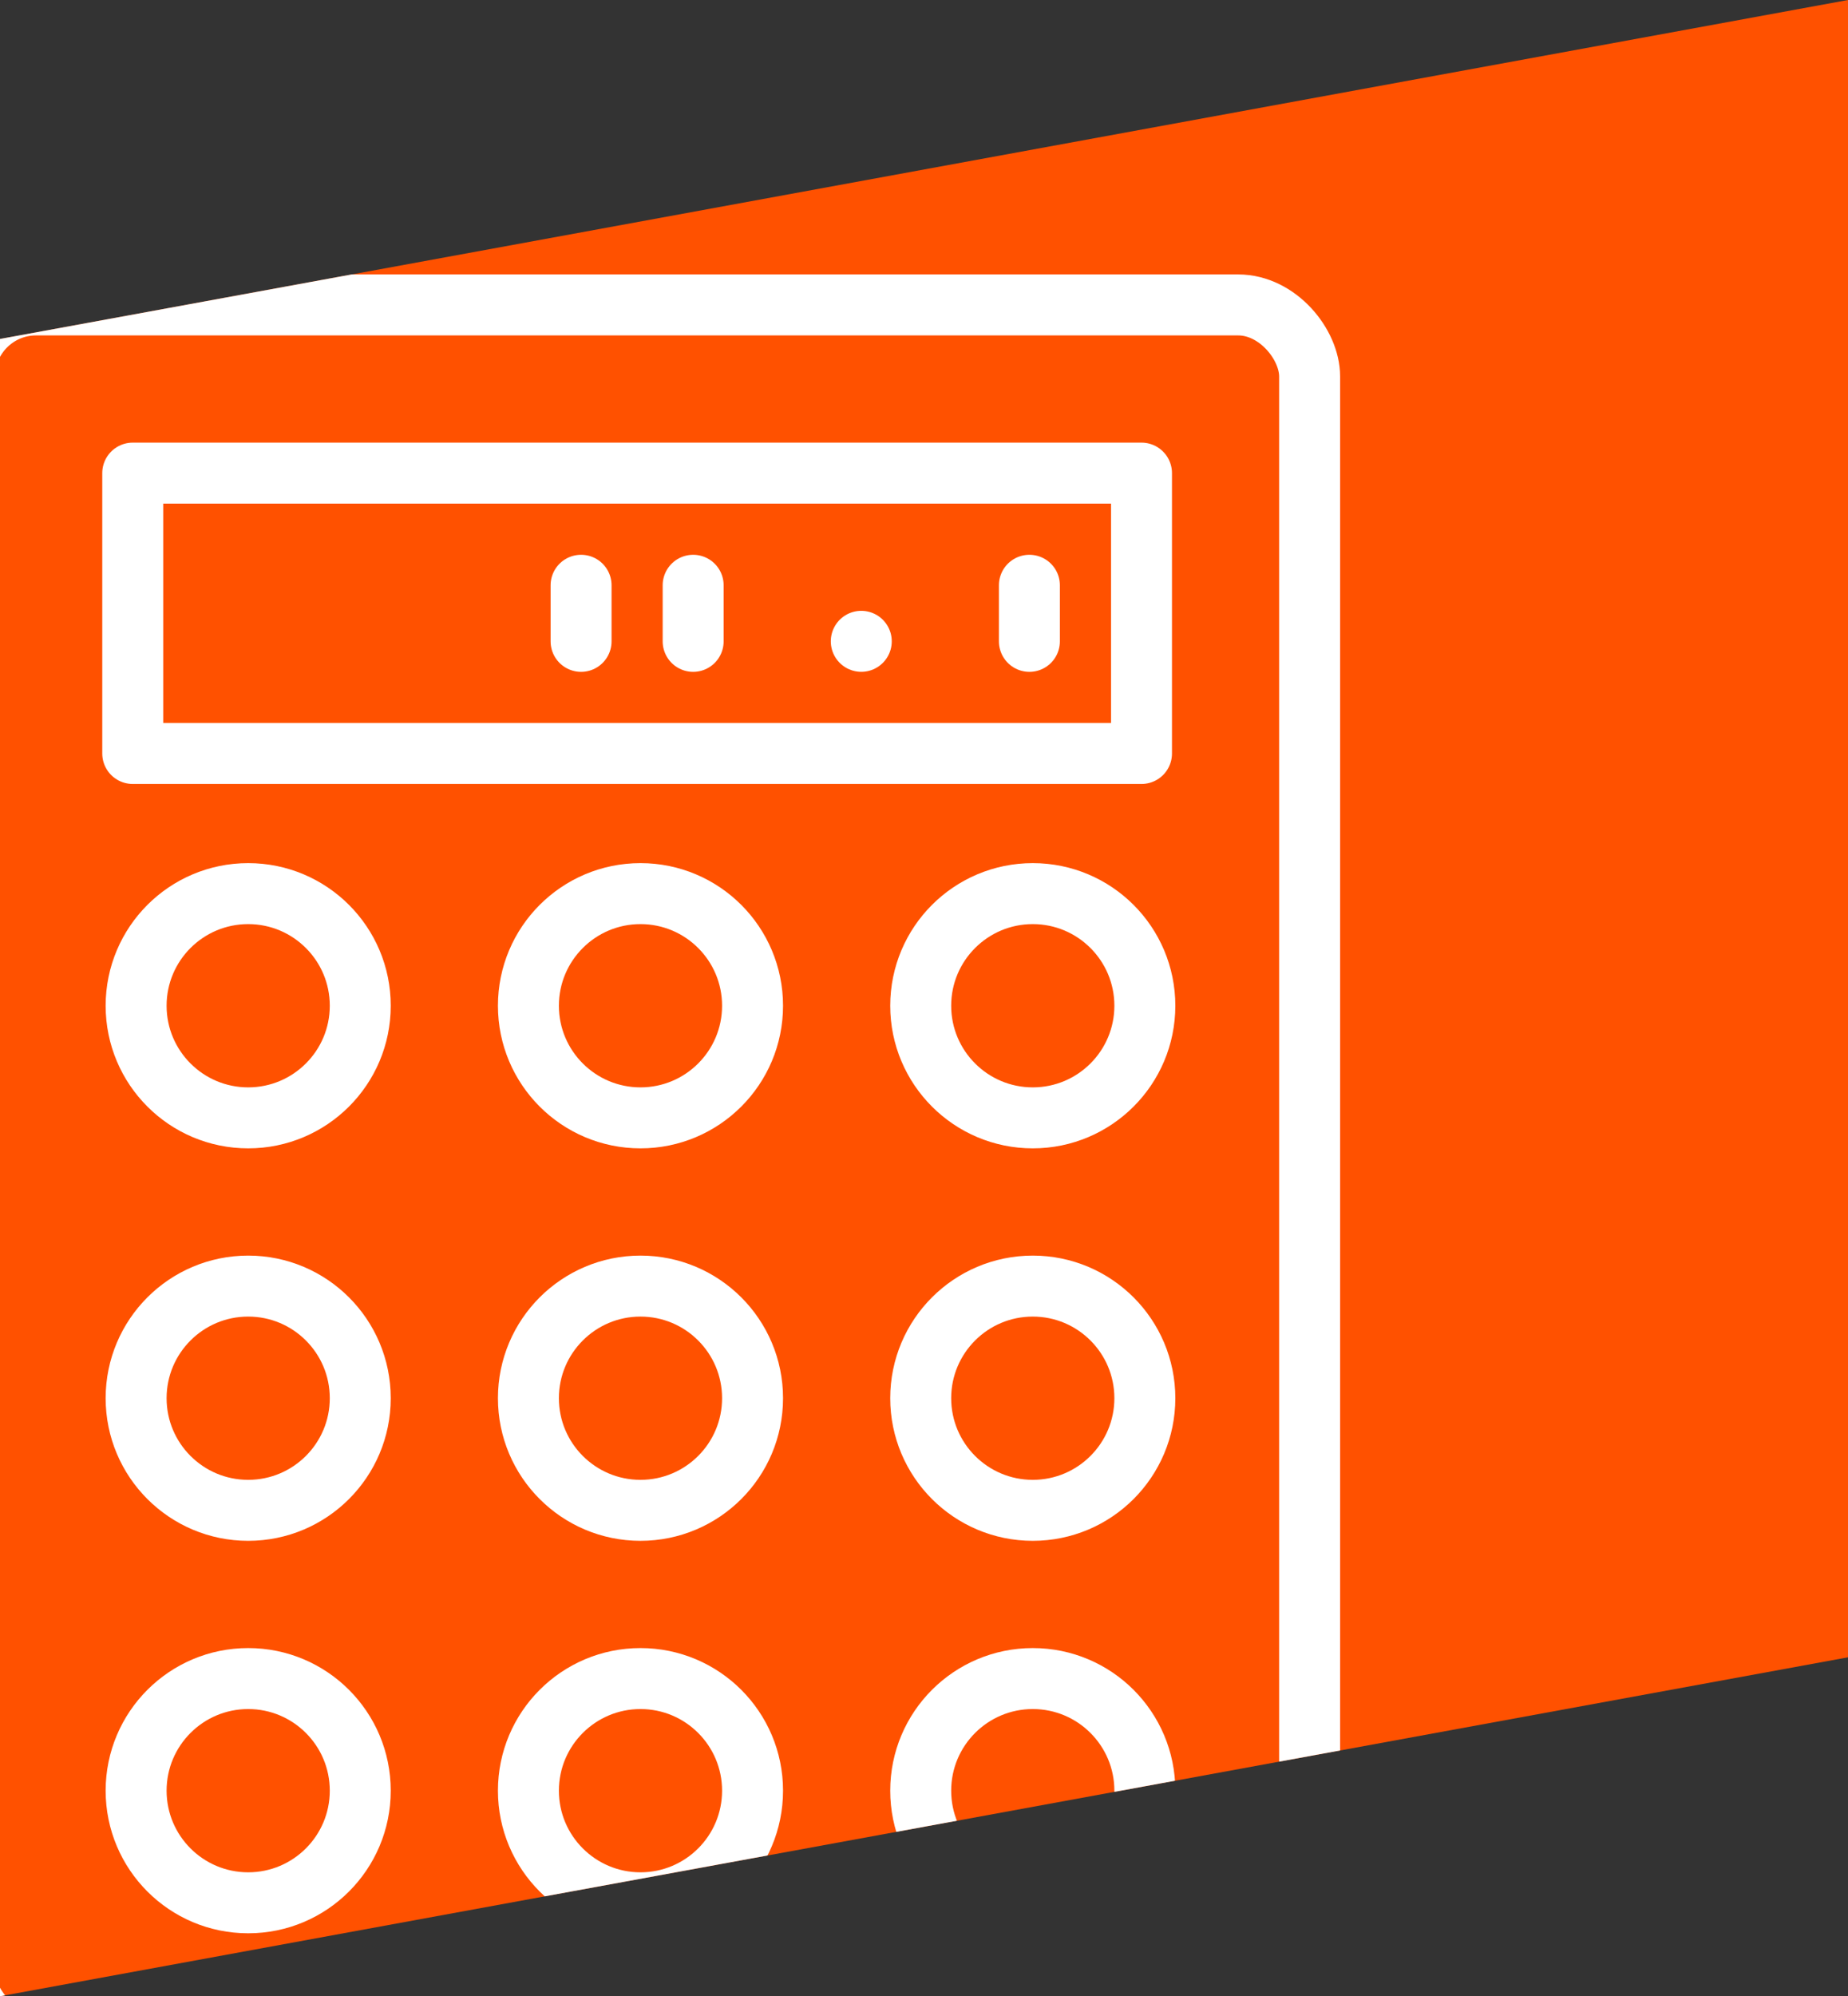 <svg xmlns="http://www.w3.org/2000/svg" xmlns:xlink="http://www.w3.org/1999/xlink" width="60.632" height="65.467" viewBox="0 0 60.632 65.467"><rect x="0" y="0" width="60.632" height="65.467" fill="#333333" stroke="none"/><defs><style>.a{fill:#ff5100;}.b{clip-path:url(#a);}.c,.d{fill:none;stroke:#fff;stroke-linejoin:round;stroke-width:2px;}.c{stroke-linecap:round;}</style><clipPath id="a"><path class="a" d="M1627.742,1326.042l-60.632,11.116v-54.351l60.632-11.116Z" transform="translate(-918.449 768.309)"/></clipPath></defs><g class="b" transform="translate(-648.661 -2040)"><path class="a" d="M1627.742,1326.042l-60.632,11.116v-54.351l60.632-11.116Z" transform="translate(-918.449 768.309)"/><g transform="translate(-1018.44 1240.5)"><g transform="translate(1665.94 809.5)"><rect class="c" width="44.129" height="57" rx="2.344"/><rect class="c" width="33.097" height="9.194" transform="translate(5.516 5.516)"/><circle class="d" cx="3.677" cy="3.677" r="3.677" transform="translate(5.627 19.306)"/><circle class="d" cx="3.677" cy="3.677" r="3.677" transform="translate(18.498 19.306)"/><circle class="d" cx="3.677" cy="3.677" r="3.677" transform="translate(31.369 19.306)"/><circle class="d" cx="3.677" cy="3.677" r="3.677" transform="translate(5.627 32.177)"/><circle class="d" cx="3.677" cy="3.677" r="3.677" transform="translate(18.498 32.177)"/><circle class="d" cx="3.677" cy="3.677" r="3.677" transform="translate(31.369 32.177)"/><circle class="d" cx="3.677" cy="3.677" r="3.677" transform="translate(5.627 45.048)"/><circle class="d" cx="3.677" cy="3.677" r="3.677" transform="translate(18.498 45.048)"/><circle class="d" cx="3.677" cy="3.677" r="3.677" transform="translate(31.369 45.048)"/><line class="c" y2="1.839" transform="translate(34.935 9.194)"/><line class="c" y2="1.839" transform="translate(23.903 9.194)"/><line class="c" y2="1.839" transform="translate(20.226 9.194)"/><line class="c" transform="translate(29.419 11.032)"/></g></g></g></svg>